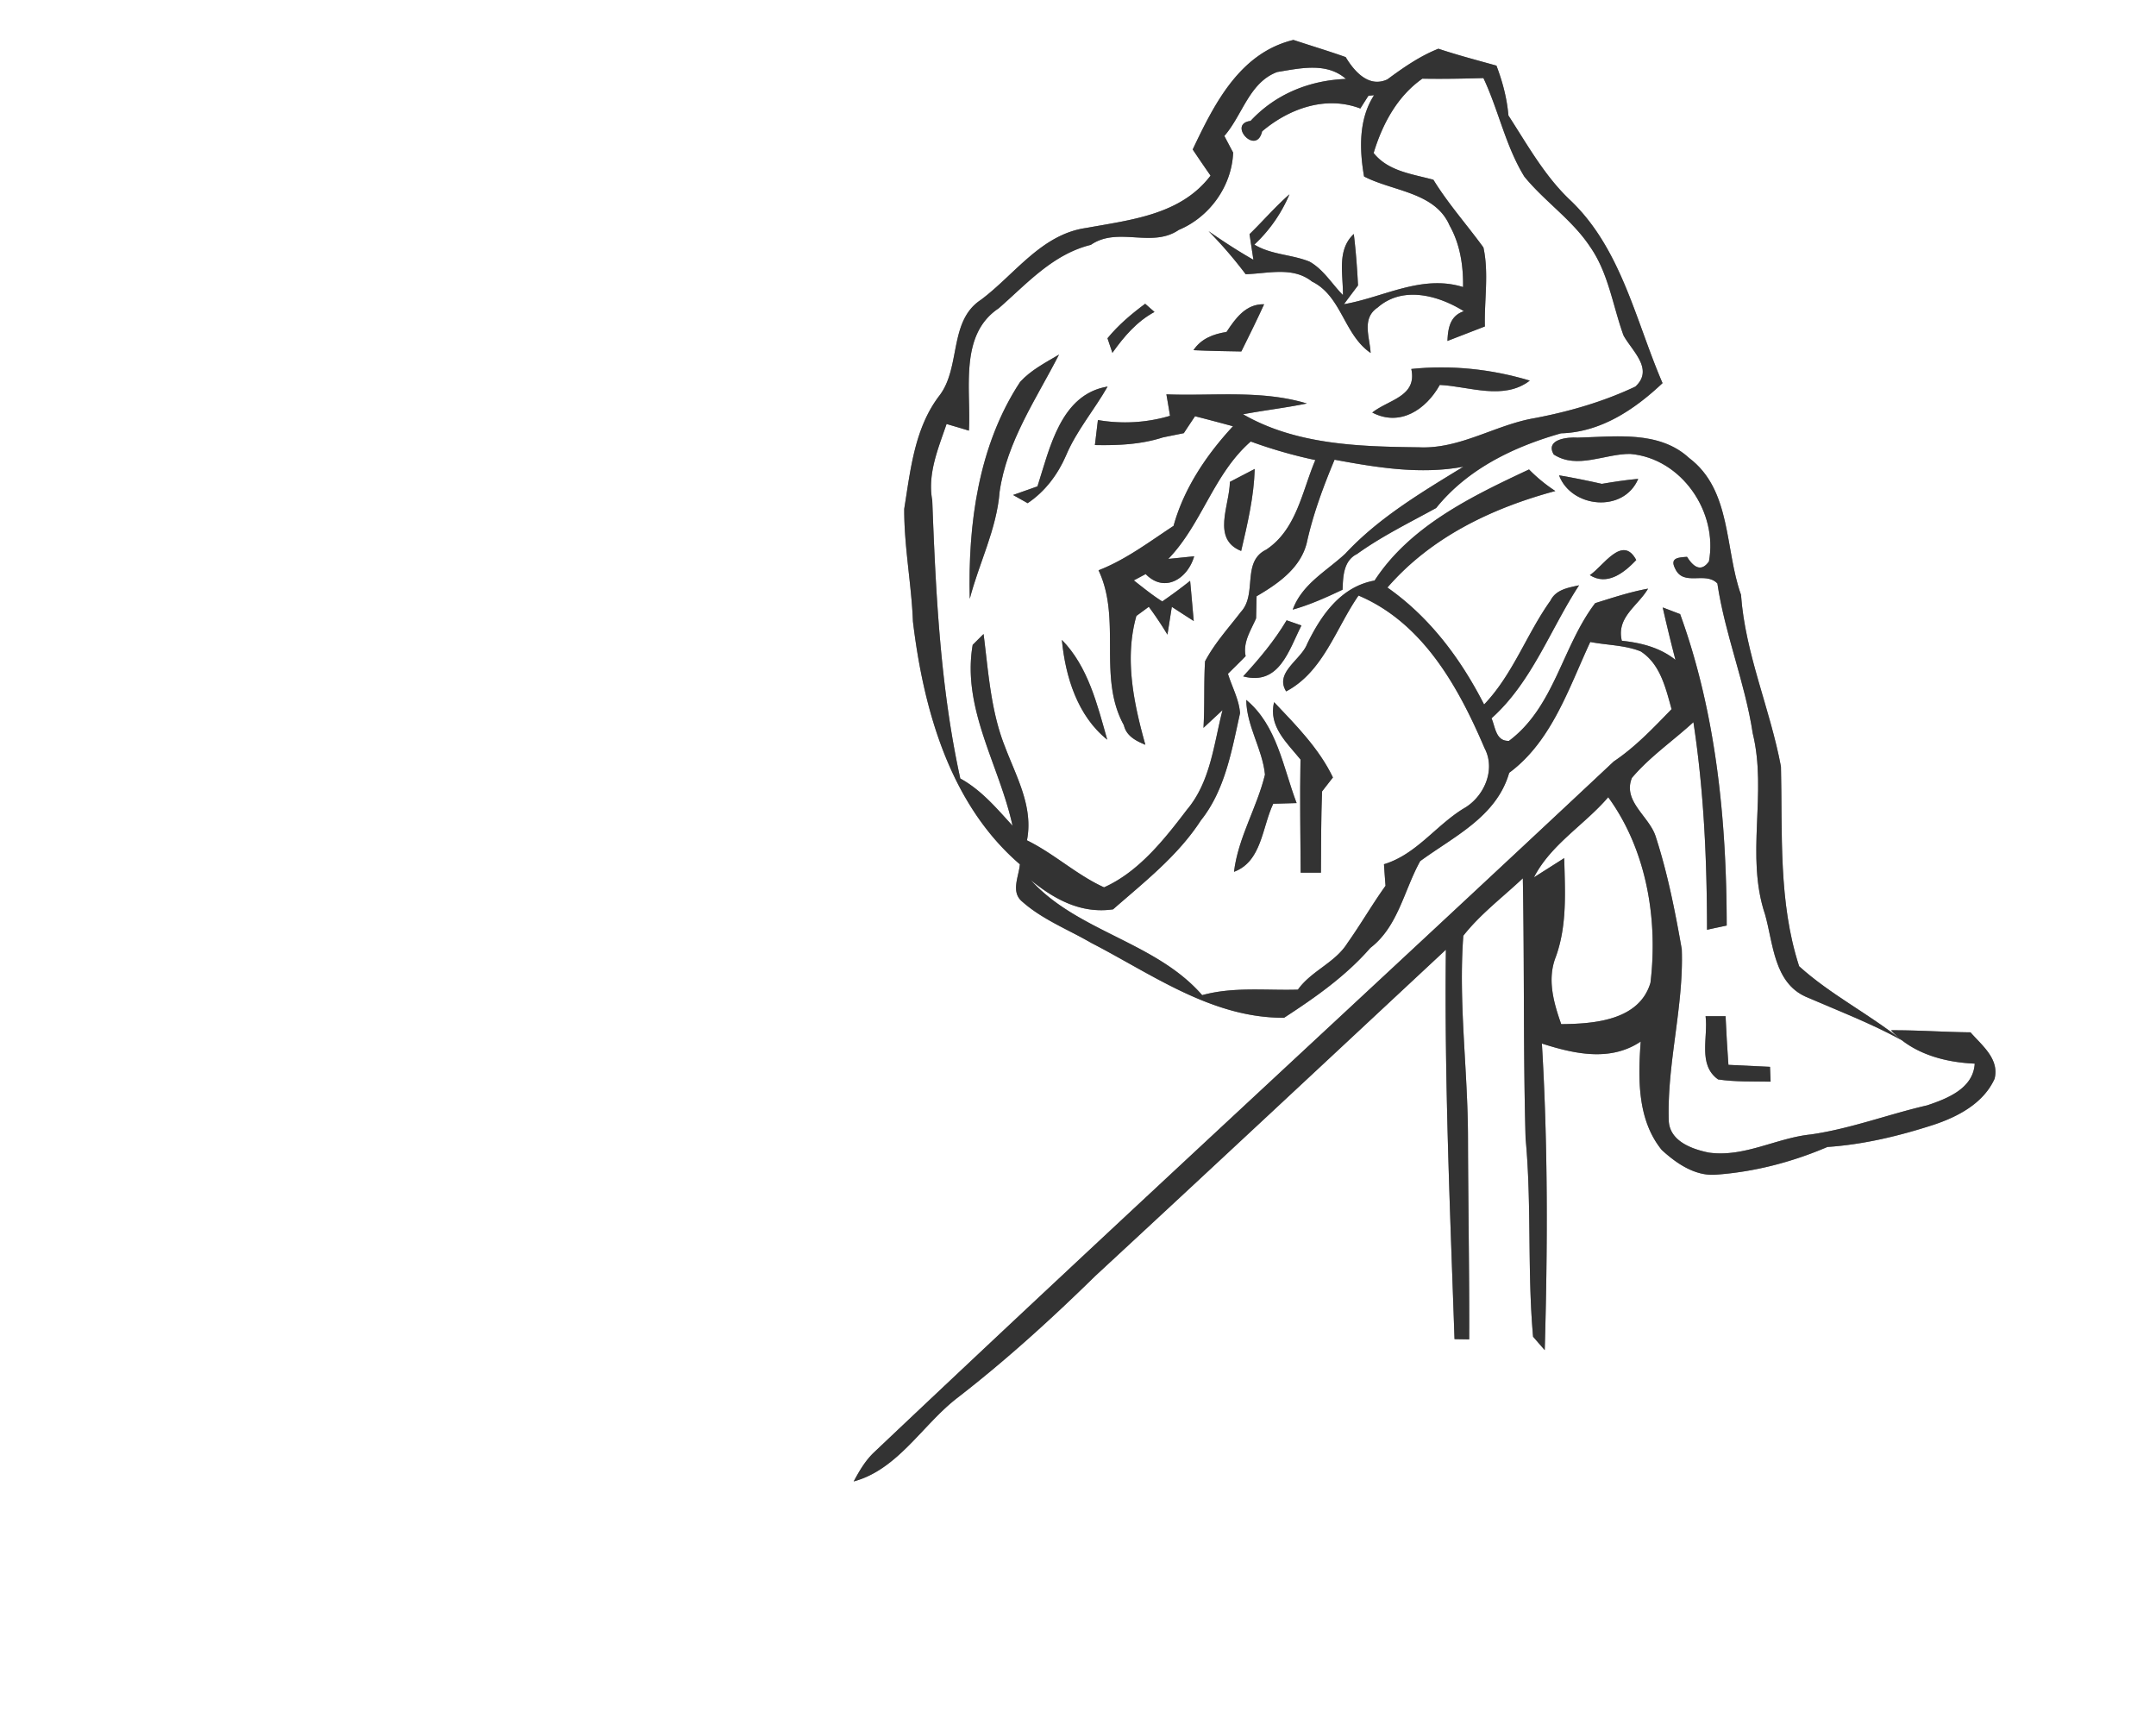 <svg width="250pt" height="200pt" viewBox="0 0 250 200" xmlns="http://www.w3.org/2000/svg"><rect x="0" y="0" width="250" height="200" fill="#808080" stroke="none"/><g fill="#FFF"><path d="M0 0h250v200H0V0m138.3 17.33c.68 1.02 1.37 2.03 2.07 3.03-3.45 4.55-9.22 5.12-14.42 6.07-5.2.73-8.29 5.41-12.22 8.34-3.73 2.46-2.3 7.79-4.78 11.07-2.9 3.76-3.37 8.63-4.1 13.16-.02 4.37.84 8.69 1.01 13.06 1.23 10.23 4.3 21.19 12.4 28.15-.12 1.44-1.1 3.23.3 4.35 2.33 2.06 5.3 3.21 7.97 4.76 7.1 3.66 14.02 8.73 22.37 8.68 3.61-2.35 7.14-4.82 9.99-8.09 3.23-2.47 3.91-6.69 5.79-10.07 3.95-2.89 8.85-5.15 10.32-10.24 4.93-3.65 6.9-9.8 9.4-15.17 1.94.38 3.99.35 5.84 1.09 2.28 1.46 2.91 4.26 3.59 6.7-2.1 2.16-4.18 4.37-6.7 6.06-28.52 26.74-57.34 53.18-85.74 80.07-1.03.96-1.74 2.18-2.4 3.41 5.15-1.39 7.98-6.59 12.05-9.71 5.62-4.35 10.88-9.13 15.96-14.11 13.59-12.57 27.12-25.21 40.66-37.83-.18 15.06.48 30.1 1 45.15.43.01 1.27.02 1.7.03.03-7.79-.12-15.58-.14-23.37-.01-7.81-1.12-15.64-.54-23.43 1.98-2.52 4.58-4.47 6.9-6.66.19 10.06.04 20.12.32 30.17.72 7.64.19 15.34.87 22.98.34.39 1.01 1.17 1.35 1.55.34-11.83.38-23.72-.33-35.54 3.75 1.2 7.92 2.14 11.46-.23-.31 4.27-.41 9.06 2.44 12.57 1.7 1.56 3.89 3.07 6.32 2.86 4.44-.32 8.8-1.46 12.89-3.21 4.17-.28 8.25-1.26 12.22-2.54 2.85-.93 5.86-2.49 7.16-5.36.59-2.3-1.47-3.88-2.79-5.39-3.07-.03-6.15-.26-9.22-.24 2.49 2.71 6.15 3.71 9.71 3.87-.17 2.89-3.2 4.06-5.53 4.84-4.51 1.04-8.87 2.71-13.47 3.37-4.01.41-7.75 2.69-11.86 2.1-1.98-.41-4.57-1.35-4.62-3.77-.2-6.64 1.75-13.18 1.51-19.81-.77-4.39-1.64-8.8-3.02-13.05-.73-2.35-3.87-4.08-2.76-6.81 2.08-2.46 4.77-4.29 7.13-6.46 1.22 7.98 1.57 16.01 1.58 24.07.57-.13 1.71-.37 2.28-.49-.01-12.18-1.22-24.6-5.4-36.11-.5-.19-1.51-.58-2.02-.77.46 2.03.95 4.06 1.48 6.08-1.8-1.44-3.99-1.98-6.22-2.22-.66-2.73 1.86-4.02 3.04-6.04-2.09.38-4.11 1.05-6.13 1.68-3.84 5.04-4.72 12.02-10 15.97-1.53.04-1.56-1.56-2.02-2.62 4.68-4.19 6.79-10.27 10.15-15.42-1.25.28-2.68.49-3.31 1.77-2.78 3.89-4.35 8.55-7.7 12.05-2.71-5.3-6.29-10.11-11.21-13.56 5.06-5.84 12.11-9.21 19.47-11.19a18.38 18.38 0 01-3.05-2.5c-6.64 3.11-13.78 6.55-17.91 12.88-3.92.71-6.2 4.01-7.82 7.35-.72 1.86-3.81 3.32-2.43 5.5 4.31-2.28 5.76-7.33 8.39-11.11 7.47 3.16 11.59 10.61 14.62 17.71 1.33 2.52-.1 5.69-2.47 7-3.21 1.98-5.48 5.32-9.2 6.44.04.63.13 1.88.18 2.5-1.55 2.16-2.87 4.46-4.41 6.63-1.43 2.3-4.19 3.22-5.75 5.41-3.7.11-7.48-.36-11.1.64-5.37-6.18-14.45-7.35-19.86-13.33 2.75 2.24 5.84 3.92 9.53 3.38 3.63-3.18 7.51-6.2 10.17-10.3 2.83-3.54 3.59-8.14 4.55-12.44-.11-1.58-.94-3.06-1.4-4.57.68-.68 1.38-1.35 2.05-2.05-.34-1.63.62-2.99 1.21-4.38.02-.64.04-1.92.06-2.56 2.45-1.43 5.07-3.23 5.81-6.16.73-3.34 1.92-6.53 3.23-9.67 4.92.91 9.96 1.74 14.94.81-4.83 2.96-9.8 5.9-13.69 10.08-2.19 2.04-5.01 3.51-6.1 6.49 2-.56 3.9-1.42 5.78-2.31.05-1.53.1-3.36 1.68-4.14 2.88-2.07 6.08-3.63 9.17-5.33 3.66-4.55 9.02-7.11 14.48-8.66 4.62-.13 8.53-2.76 11.77-5.82-3.15-7.3-4.81-15.73-10.85-21.35-2.89-2.79-4.85-6.33-7.02-9.68-.17-1.99-.68-3.92-1.39-5.78-2.25-.63-4.52-1.22-6.73-1.96-2.16.86-4.06 2.18-5.91 3.55-2.16 1.02-3.85-.93-4.84-2.58-2-.71-4.04-1.32-6.06-1.99-6.23 1.51-9.17 7.41-11.68 12.7m41.86 35.36c2.71 1.77 5.95-.1 8.89-.06 5.91.51 10.18 6.7 9.11 12.47-.78 1.09-1.63.91-2.54-.54-.93.07-2.03.08-1.39 1.34.97 2.17 3.51.29 4.91 1.75.88 5.91 3.2 11.47 4.1 17.38 1.7 6.92-.87 14.17 1.43 21 .95 3.37 1.03 7.88 4.71 9.53 3.74 1.62 7.56 3.08 11.15 5.05-3.82-3.06-8.29-5.3-11.91-8.58-2.43-7.49-1.92-15.4-2.11-23.15-1.25-6.7-4.14-13.05-4.63-19.92-1.9-5.29-1.08-12.14-6.02-15.86-3.49-3.22-8.59-2.46-12.94-2.36-1.12-.08-3.78.18-2.76 1.95m5.58 3.41c-1.64-.37-3.3-.71-4.96-.99 1.43 3.8 7.49 4.4 9.18.41-1.42.13-2.82.34-4.22.58m-1.39 10.58c2.02 1.28 3.99-.28 5.38-1.75-1.59-3-3.84.74-5.38 1.75m-40.2 11.74c4.21 1.12 5.3-3.06 6.76-5.9l-1.72-.6c-1.41 2.37-3.18 4.48-5.04 6.5m.36 2.73c.04 3.05 1.88 5.69 2.17 8.66-.93 3.84-3.11 7.29-3.59 11.27 3.23-1.2 3.25-5.18 4.55-7.89l2.71-.08c-1.57-4.12-2.26-9-5.84-11.96m3.23.26c-.69 2.79 1.49 4.71 3.06 6.65-.08 4.37-.01 8.74.02 13.12h2.35c.02-3.14.01-6.28.13-9.42.31-.41.94-1.22 1.26-1.62-1.6-3.35-4.29-6.06-6.82-8.73m50.03 36.41c.32 2.43-.93 5.64 1.45 7.33 2.01.3 4.05.22 6.09.26l-.07-1.72c-1.61-.08-3.22-.15-4.82-.23-.14-1.88-.24-3.76-.33-5.64h-2.32z"/><path d="M141.97 15.76c2.1-2.4 2.88-6.2 6.13-7.41 2.65-.43 5.72-1.17 7.97.8-4.23.17-8.15 1.74-11.06 4.87-2.71.33.66 4.11 1.34 1.21 3.12-2.64 7.38-4.18 11.39-2.65.23-.37.7-1.11.94-1.48.16-.01.49-.05.65-.06-1.8 2.77-1.7 6.28-1.16 9.42 3.35 1.74 8.24 1.8 9.92 5.69 1.22 2.17 1.6 4.66 1.56 7.13-4.8-1.49-9.2 1.19-13.81 1.99.4-.55 1.22-1.63 1.63-2.18-.1-1.99-.25-3.98-.49-5.96-2 1.86-1.22 4.7-1.26 7.08-1.28-1.29-2.25-2.97-3.88-3.88-2.08-.84-4.43-.78-6.39-1.97 1.75-1.63 3.14-3.62 4.07-5.83-1.65 1.44-3.07 3.1-4.63 4.62.11.74.34 2.23.45 2.97-1.79-1.02-3.51-2.14-5.2-3.32a49.81 49.81 0 014.3 4.99c2.58-.07 5.47-.92 7.69.85 3.45 1.69 3.69 6.16 6.8 8.28-.09-1.82-1.08-3.99.81-5.26 2.91-2.56 7.05-1.42 10 .42-1.6.54-1.84 1.97-1.9 3.45 1.44-.56 2.89-1.12 4.34-1.68-.08-3.04.48-6.18-.17-9.16-1.91-2.63-4.09-5.07-5.8-7.85-2.44-.67-5.23-.97-6.93-3.1 1.01-3.34 2.73-6.57 5.65-8.62 2.36.04 4.72 0 7.08-.07 1.76 3.73 2.57 7.89 4.75 11.43 2.35 2.88 5.55 5 7.62 8.13 2.14 3.06 2.63 6.85 3.88 10.29 1 1.81 3.55 3.91 1.37 5.92-3.7 1.75-7.67 2.9-11.69 3.66-4.56.78-8.64 3.6-13.39 3.38-6.92-.08-14.25-.28-20.41-3.83 2.46-.46 4.95-.75 7.4-1.25-5.29-1.6-10.86-.85-16.29-1.06.11.62.32 1.87.42 2.49-2.71.81-5.57.97-8.36.49-.12.97-.23 1.93-.35 2.9 2.65.05 5.32-.06 7.86-.88.61-.13 1.83-.37 2.45-.5.32-.49.97-1.47 1.3-1.96 1.47.37 2.93.76 4.4 1.16-3.05 3.29-5.69 7.19-6.89 11.55-2.82 1.85-5.53 3.92-8.7 5.15 2.71 5.7-.14 12.38 2.94 17.96.29 1.26 1.4 1.82 2.49 2.27-1.35-4.83-2.44-10-1.04-14.94.36-.26 1.08-.79 1.44-1.06.77 1.04 1.49 2.12 2.16 3.23.13-.8.38-2.41.51-3.22.85.55 1.69 1.1 2.54 1.64-.14-1.55-.27-3.11-.42-4.66-1.05.84-2.13 1.63-3.23 2.39-1.16-.73-2.22-1.6-3.3-2.44.35-.18 1.03-.55 1.38-.73 2.19 2.25 4.87.54 5.62-2.06-.75.07-2.25.23-3 .3 3.91-4.05 5.24-9.84 9.56-13.61 2.44.89 4.94 1.61 7.49 2.15-1.54 3.62-2.17 8.05-5.7 10.39-2.87 1.4-1.01 5.13-2.92 7.2-1.44 1.88-3.06 3.64-4.17 5.75-.15 2.56-.03 5.14-.18 7.71.55-.52 1.66-1.54 2.21-2.06-1.02 3.96-1.39 8.3-4.13 11.55-2.63 3.46-5.61 7.22-9.61 9-3.19-1.45-5.79-3.91-8.94-5.45.77-3.88-1.23-7.36-2.55-10.86-1.65-4.15-1.92-8.67-2.48-13.06-.32.31-.94.94-1.26 1.25-1.28 7.4 3.11 14 4.62 20.98-1.84-2.02-3.63-4.15-6.06-5.48-2.32-10.59-2.84-21.45-3.25-32.25-.57-3.08.69-6 1.66-8.85.65.19 1.95.57 2.59.77.27-4.74-1.18-11.09 3.45-14.18 3.28-2.86 6.27-6.27 10.69-7.36 3.13-2.16 7.07.41 10.19-1.73 3.58-1.49 6.16-5.08 6.31-8.97-.26-.48-.77-1.45-1.02-1.93m-13.55 23.46c.14.42.43 1.27.57 1.69 1.33-1.87 2.83-3.64 4.88-4.74-.27-.24-.81-.71-1.08-.95-1.59 1.18-3.11 2.46-4.37 4m13.8-.73c-1.52.24-2.94.77-3.83 2.11 1.85.09 3.7.12 5.55.15.9-1.81 1.8-3.63 2.64-5.47-2.12-.06-3.32 1.64-4.36 3.21m-23.93 5.79c-4.85 7.37-6.06 16.51-5.84 25.15 1.08-4.16 3.12-8.07 3.46-12.41.84-5.84 4.26-10.77 6.89-15.91-1.58.94-3.26 1.8-4.51 3.17m45.36-1.5c.69 3.2-2.61 3.54-4.53 5.05 3.23 1.69 6.25-.36 7.83-3.2 3.43.17 7.41 1.83 10.44-.5-4.44-1.34-9.14-1.83-13.74-1.35M120.3 56.39c-.7.25-2.12.75-2.83 1 .42.24 1.27.71 1.69.95 2-1.33 3.49-3.31 4.44-5.5 1.22-2.9 3.29-5.31 4.83-8.02-5.44.9-6.7 7.14-8.13 11.57m22.31-.52c-.03 2.75-2.14 6.63 1.31 8.01.73-3.13 1.48-6.28 1.57-9.51-.72.37-2.16 1.13-2.88 1.5m-19.48 18.32c.41 4.26 1.8 8.8 5.26 11.57-1.15-4.05-2.22-8.48-5.26-11.57zM177.87 101.72c1.97-3.83 5.86-6.08 8.61-9.29 4.44 6.09 5.79 14.14 4.9 21.51-1.29 4.37-6.54 4.77-10.35 4.8-.88-2.5-1.65-5.2-.63-7.79 1.34-3.69 1.07-7.61.98-11.46l-3.51 2.23z"/></g><g fill="#333"><path d="M138.3 17.33c2.51-5.29 5.45-11.19 11.68-12.7 2.02.67 4.06 1.28 6.06 1.99.99 1.65 2.68 3.6 4.84 2.58 1.85-1.37 3.75-2.69 5.91-3.55 2.21.74 4.48 1.33 6.73 1.96.71 1.86 1.22 3.79 1.39 5.78 2.17 3.35 4.13 6.89 7.02 9.68 6.04 5.62 7.7 14.05 10.85 21.35-3.24 3.06-7.15 5.69-11.77 5.82-5.46 1.55-10.82 4.11-14.48 8.66-3.09 1.7-6.29 3.26-9.17 5.33-1.58.78-1.63 2.61-1.68 4.14-1.88.89-3.78 1.75-5.78 2.31 1.09-2.98 3.91-4.45 6.1-6.49 3.89-4.18 8.86-7.12 13.69-10.08-4.98.93-10.02.1-14.94-.81-1.31 3.14-2.5 6.33-3.23 9.67-.74 2.93-3.36 4.73-5.81 6.16-.02.64-.04 1.92-.06 2.56-.59 1.39-1.55 2.75-1.21 4.38-.67.7-1.37 1.37-2.05 2.05.46 1.51 1.29 2.99 1.4 4.57-.96 4.3-1.72 8.9-4.55 12.44-2.66 4.1-6.54 7.12-10.17 10.3-3.69.54-6.78-1.14-9.53-3.38 5.41 5.98 14.49 7.15 19.86 13.33 3.62-1 7.4-.53 11.1-.64 1.56-2.19 4.32-3.11 5.75-5.41 1.54-2.17 2.86-4.47 4.41-6.63-.05-.62-.14-1.87-.18-2.5 3.72-1.12 5.99-4.46 9.2-6.44 2.37-1.31 3.8-4.48 2.47-7-3.03-7.1-7.15-14.55-14.62-17.71-2.63 3.78-4.08 8.83-8.39 11.11-1.38-2.18 1.71-3.64 2.43-5.5 1.62-3.34 3.9-6.64 7.82-7.35 4.13-6.33 11.27-9.77 17.91-12.88.92.94 1.94 1.77 3.05 2.5-7.36 1.98-14.41 5.35-19.47 11.19 4.92 3.45 8.5 8.26 11.21 13.56 3.35-3.5 4.92-8.16 7.7-12.05.63-1.28 2.06-1.49 3.31-1.77-3.36 5.15-5.47 11.23-10.15 15.42.46 1.06.49 2.66 2.02 2.62 5.28-3.95 6.16-10.93 10-15.97 2.02-.63 4.04-1.3 6.13-1.68-1.18 2.02-3.7 3.31-3.04 6.04 2.23.24 4.42.78 6.22 2.22-.53-2.02-1.02-4.05-1.48-6.08.51.19 1.52.58 2.02.77 4.18 11.51 5.39 23.93 5.4 36.11-.57.12-1.71.36-2.28.49-.01-8.06-.36-16.09-1.58-24.07-2.36 2.17-5.05 4-7.13 6.46-1.11 2.73 2.03 4.46 2.76 6.81 1.38 4.25 2.25 8.66 3.02 13.05.24 6.63-1.71 13.17-1.51 19.81.05 2.42 2.64 3.36 4.62 3.77 4.11.59 7.85-1.69 11.86-2.1 4.6-.66 8.96-2.33 13.47-3.37 2.33-.78 5.36-1.95 5.53-4.84-3.56-.16-7.22-1.16-9.71-3.87 3.07-.02 6.15.21 9.22.24 1.32 1.51 3.38 3.09 2.79 5.39-1.3 2.87-4.31 4.43-7.16 5.36-3.97 1.28-8.05 2.26-12.22 2.54-4.09 1.75-8.45 2.89-12.89 3.21-2.43.21-4.62-1.3-6.32-2.86-2.85-3.51-2.75-8.3-2.44-12.57-3.54 2.37-7.71 1.43-11.46.23.71 11.82.67 23.71.33 35.54-.34-.38-1.01-1.16-1.35-1.55-.68-7.64-.15-15.34-.87-22.98-.28-10.05-.13-20.11-.32-30.17-2.32 2.19-4.92 4.14-6.9 6.66-.58 7.79.53 15.62.54 23.43.02 7.79.17 15.58.14 23.37-.43-.01-1.27-.02-1.7-.03-.52-15.05-1.18-30.09-1-45.15-13.54 12.62-27.07 25.26-40.66 37.83-5.08 4.98-10.34 9.76-15.96 14.11-4.07 3.12-6.9 8.32-12.05 9.71.66-1.23 1.37-2.45 2.4-3.41 28.4-26.89 57.22-53.33 85.74-80.07 2.52-1.69 4.6-3.9 6.7-6.06-.68-2.44-1.31-5.24-3.59-6.7-1.85-.74-3.9-.71-5.84-1.09-2.5 5.37-4.47 11.52-9.4 15.17-1.47 5.09-6.37 7.35-10.32 10.24-1.88 3.38-2.56 7.6-5.79 10.07-2.85 3.27-6.38 5.74-9.99 8.09-8.35.05-15.27-5.02-22.37-8.68-2.67-1.55-5.64-2.7-7.97-4.76-1.4-1.12-.42-2.91-.3-4.35-8.1-6.96-11.17-17.92-12.4-28.15-.17-4.37-1.03-8.69-1.01-13.06.73-4.53 1.2-9.4 4.1-13.16 2.48-3.28 1.05-8.61 4.78-11.07 3.93-2.93 7.02-7.61 12.22-8.34 5.2-.95 10.97-1.52 14.42-6.07-.7-1-1.39-2.01-2.07-3.03m3.67-1.57c.25.48.76 1.45 1.02 1.93-.15 3.89-2.73 7.48-6.31 8.97-3.12 2.14-7.06-.43-10.19 1.73-4.42 1.09-7.41 4.5-10.69 7.36-4.63 3.09-3.18 9.44-3.45 14.18-.64-.2-1.94-.58-2.59-.77-.97 2.85-2.23 5.77-1.66 8.85.41 10.8.93 21.66 3.25 32.25 2.43 1.33 4.22 3.46 6.06 5.48-1.51-6.98-5.9-13.58-4.62-20.98.32-.31.94-.94 1.26-1.25.56 4.39.83 8.91 2.48 13.06 1.32 3.5 3.32 6.98 2.55 10.86 3.15 1.54 5.75 4 8.94 5.45 4-1.78 6.98-5.54 9.61-9 2.74-3.25 3.11-7.59 4.13-11.55-.55.52-1.66 1.54-2.21 2.06.15-2.57.03-5.15.18-7.71 1.11-2.11 2.73-3.87 4.17-5.75 1.91-2.07.05-5.8 2.92-7.2 3.53-2.34 4.16-6.77 5.7-10.39-2.55-.54-5.05-1.26-7.49-2.15-4.32 3.77-5.65 9.56-9.56 13.61.75-.07 2.25-.23 3-.3-.75 2.6-3.43 4.31-5.62 2.06-.35.18-1.03.55-1.38.73 1.08.84 2.14 1.71 3.3 2.44 1.1-.76 2.18-1.55 3.23-2.39.15 1.55.28 3.11.42 4.66-.85-.54-1.69-1.09-2.54-1.64-.13.81-.38 2.42-.51 3.22-.67-1.11-1.39-2.19-2.16-3.23-.36.27-1.08.8-1.44 1.06-1.4 4.94-.31 10.11 1.04 14.94-1.09-.45-2.2-1.01-2.49-2.27-3.08-5.58-.23-12.26-2.94-17.96 3.17-1.23 5.88-3.3 8.7-5.15 1.2-4.36 3.84-8.26 6.89-11.55-1.47-.4-2.93-.79-4.4-1.16-.33.49-.98 1.47-1.3 1.96-.62.13-1.84.37-2.45.5-2.54.82-5.21.93-7.86.88.12-.97.23-1.93.35-2.9 2.79.48 5.65.32 8.36-.49-.1-.62-.31-1.87-.42-2.49 5.43.21 11-.54 16.29 1.06-2.45.5-4.94.79-7.4 1.25 6.16 3.55 13.49 3.75 20.41 3.83 4.75.22 8.83-2.6 13.39-3.38 4.02-.76 7.99-1.91 11.69-3.66 2.18-2.01-.37-4.11-1.37-5.92-1.25-3.44-1.74-7.23-3.88-10.29-2.07-3.13-5.27-5.25-7.62-8.13-2.18-3.54-2.99-7.7-4.75-11.43-2.36.07-4.72.11-7.08.07-2.92 2.05-4.64 5.28-5.65 8.62 1.7 2.13 4.49 2.43 6.93 3.1 1.71 2.78 3.89 5.22 5.8 7.85.65 2.98.09 6.12.17 9.16-1.45.56-2.9 1.12-4.34 1.68.06-1.48.3-2.91 1.9-3.45-2.95-1.84-7.09-2.98-10-.42-1.89 1.27-.9 3.44-.81 5.26-3.11-2.12-3.35-6.59-6.8-8.28-2.22-1.77-5.11-.92-7.69-.85a49.81 49.81 0 00-4.3-4.99c1.69 1.18 3.41 2.3 5.2 3.32-.11-.74-.34-2.23-.45-2.97 1.56-1.52 2.98-3.18 4.63-4.62-.93 2.21-2.32 4.2-4.07 5.83 1.96 1.19 4.31 1.13 6.39 1.97 1.63.91 2.6 2.59 3.88 3.88.04-2.38-.74-5.22 1.26-7.08.24 1.98.39 3.97.49 5.96-.41.55-1.23 1.63-1.63 2.18 4.61-.8 9.01-3.48 13.81-1.99.04-2.47-.34-4.96-1.56-7.13-1.68-3.89-6.57-3.95-9.92-5.69-.54-3.14-.64-6.65 1.16-9.42-.16.01-.49.05-.65.06-.24.37-.71 1.11-.94 1.48-4.01-1.53-8.27.01-11.39 2.65-.68 2.9-4.05-.88-1.34-1.21 2.91-3.13 6.83-4.7 11.06-4.87-2.25-1.97-5.32-1.23-7.97-.8-3.25 1.21-4.03 5.01-6.13 7.41m35.9 85.96l3.51-2.23c.09 3.85.36 7.77-.98 11.46-1.02 2.59-.25 5.29.63 7.79 3.81-.03 9.06-.43 10.35-4.8.89-7.37-.46-15.42-4.9-21.51-2.75 3.21-6.64 5.46-8.61 9.29z"/><path d="M128.42 39.22c1.26-1.54 2.78-2.82 4.37-4 .27.24.81.71 1.08.95-2.05 1.1-3.55 2.87-4.88 4.74-.14-.42-.43-1.27-.57-1.69zM142.22 38.49c1.04-1.57 2.24-3.27 4.36-3.21-.84 1.84-1.74 3.66-2.64 5.47-1.85-.03-3.7-.06-5.55-.15.89-1.34 2.31-1.87 3.83-2.11zM118.29 44.28c1.25-1.37 2.93-2.23 4.51-3.17-2.63 5.14-6.05 10.07-6.89 15.91-.34 4.34-2.38 8.25-3.46 12.41-.22-8.64.99-17.78 5.84-25.15zM163.65 42.78c4.6-.48 9.3.01 13.74 1.35-3.03 2.33-7.01.67-10.44.5-1.58 2.84-4.6 4.89-7.83 3.2 1.92-1.51 5.22-1.85 4.53-5.05zM120.3 56.39c1.43-4.43 2.69-10.67 8.13-11.57-1.54 2.71-3.61 5.12-4.83 8.02-.95 2.19-2.44 4.17-4.44 5.5-.42-.24-1.27-.71-1.69-.95.71-.25 2.13-.75 2.83-1zM180.16 52.69c-1.02-1.77 1.64-2.03 2.76-1.95 4.35-.1 9.45-.86 12.94 2.36 4.94 3.72 4.12 10.57 6.02 15.86.49 6.87 3.38 13.22 4.63 19.92.19 7.75-.32 15.66 2.11 23.15 3.62 3.28 8.09 5.52 11.91 8.58-3.59-1.97-7.41-3.43-11.15-5.05-3.68-1.65-3.76-6.16-4.71-9.53-2.3-6.83.27-14.08-1.43-21-.9-5.91-3.22-11.47-4.1-17.38-1.4-1.46-3.94.42-4.91-1.75-.64-1.26.46-1.27 1.39-1.34.91 1.45 1.76 1.63 2.54.54 1.07-5.77-3.2-11.96-9.11-12.47-2.94-.04-6.18 1.83-8.89.06z"/><path d="M185.74 56.1c1.4-.24 2.8-.45 4.22-.58-1.69 3.99-7.75 3.39-9.18-.41 1.66.28 3.32.62 4.96.99zM142.61 55.87c.72-.37 2.16-1.13 2.88-1.5-.09 3.23-.84 6.38-1.57 9.51-3.45-1.38-1.34-5.26-1.31-8.01zM184.35 66.68c1.54-1.01 3.79-4.75 5.38-1.75-1.39 1.47-3.36 3.03-5.38 1.75zM144.15 78.42c1.86-2.02 3.63-4.13 5.04-6.5l1.72.6c-1.46 2.84-2.55 7.02-6.76 5.9zM123.13 74.19c3.04 3.09 4.11 7.52 5.26 11.57-3.46-2.77-4.85-7.31-5.26-11.57zM144.51 81.15c3.58 2.96 4.27 7.84 5.84 11.96l-2.71.08c-1.3 2.71-1.32 6.69-4.55 7.89.48-3.98 2.66-7.43 3.59-11.27-.29-2.97-2.13-5.61-2.17-8.66z"/><path d="M147.74 81.41c2.53 2.67 5.22 5.38 6.82 8.73-.32.4-.95 1.21-1.26 1.62-.12 3.14-.11 6.28-.13 9.42h-2.35c-.03-4.38-.1-8.75-.02-13.12-1.57-1.94-3.75-3.86-3.06-6.65zM197.77 117.82h2.32c.09 1.88.19 3.76.33 5.64 1.6.08 3.21.15 4.82.23l.07 1.72c-2.04-.04-4.08.04-6.09-.26-2.38-1.69-1.13-4.9-1.45-7.33z"/></g></svg>